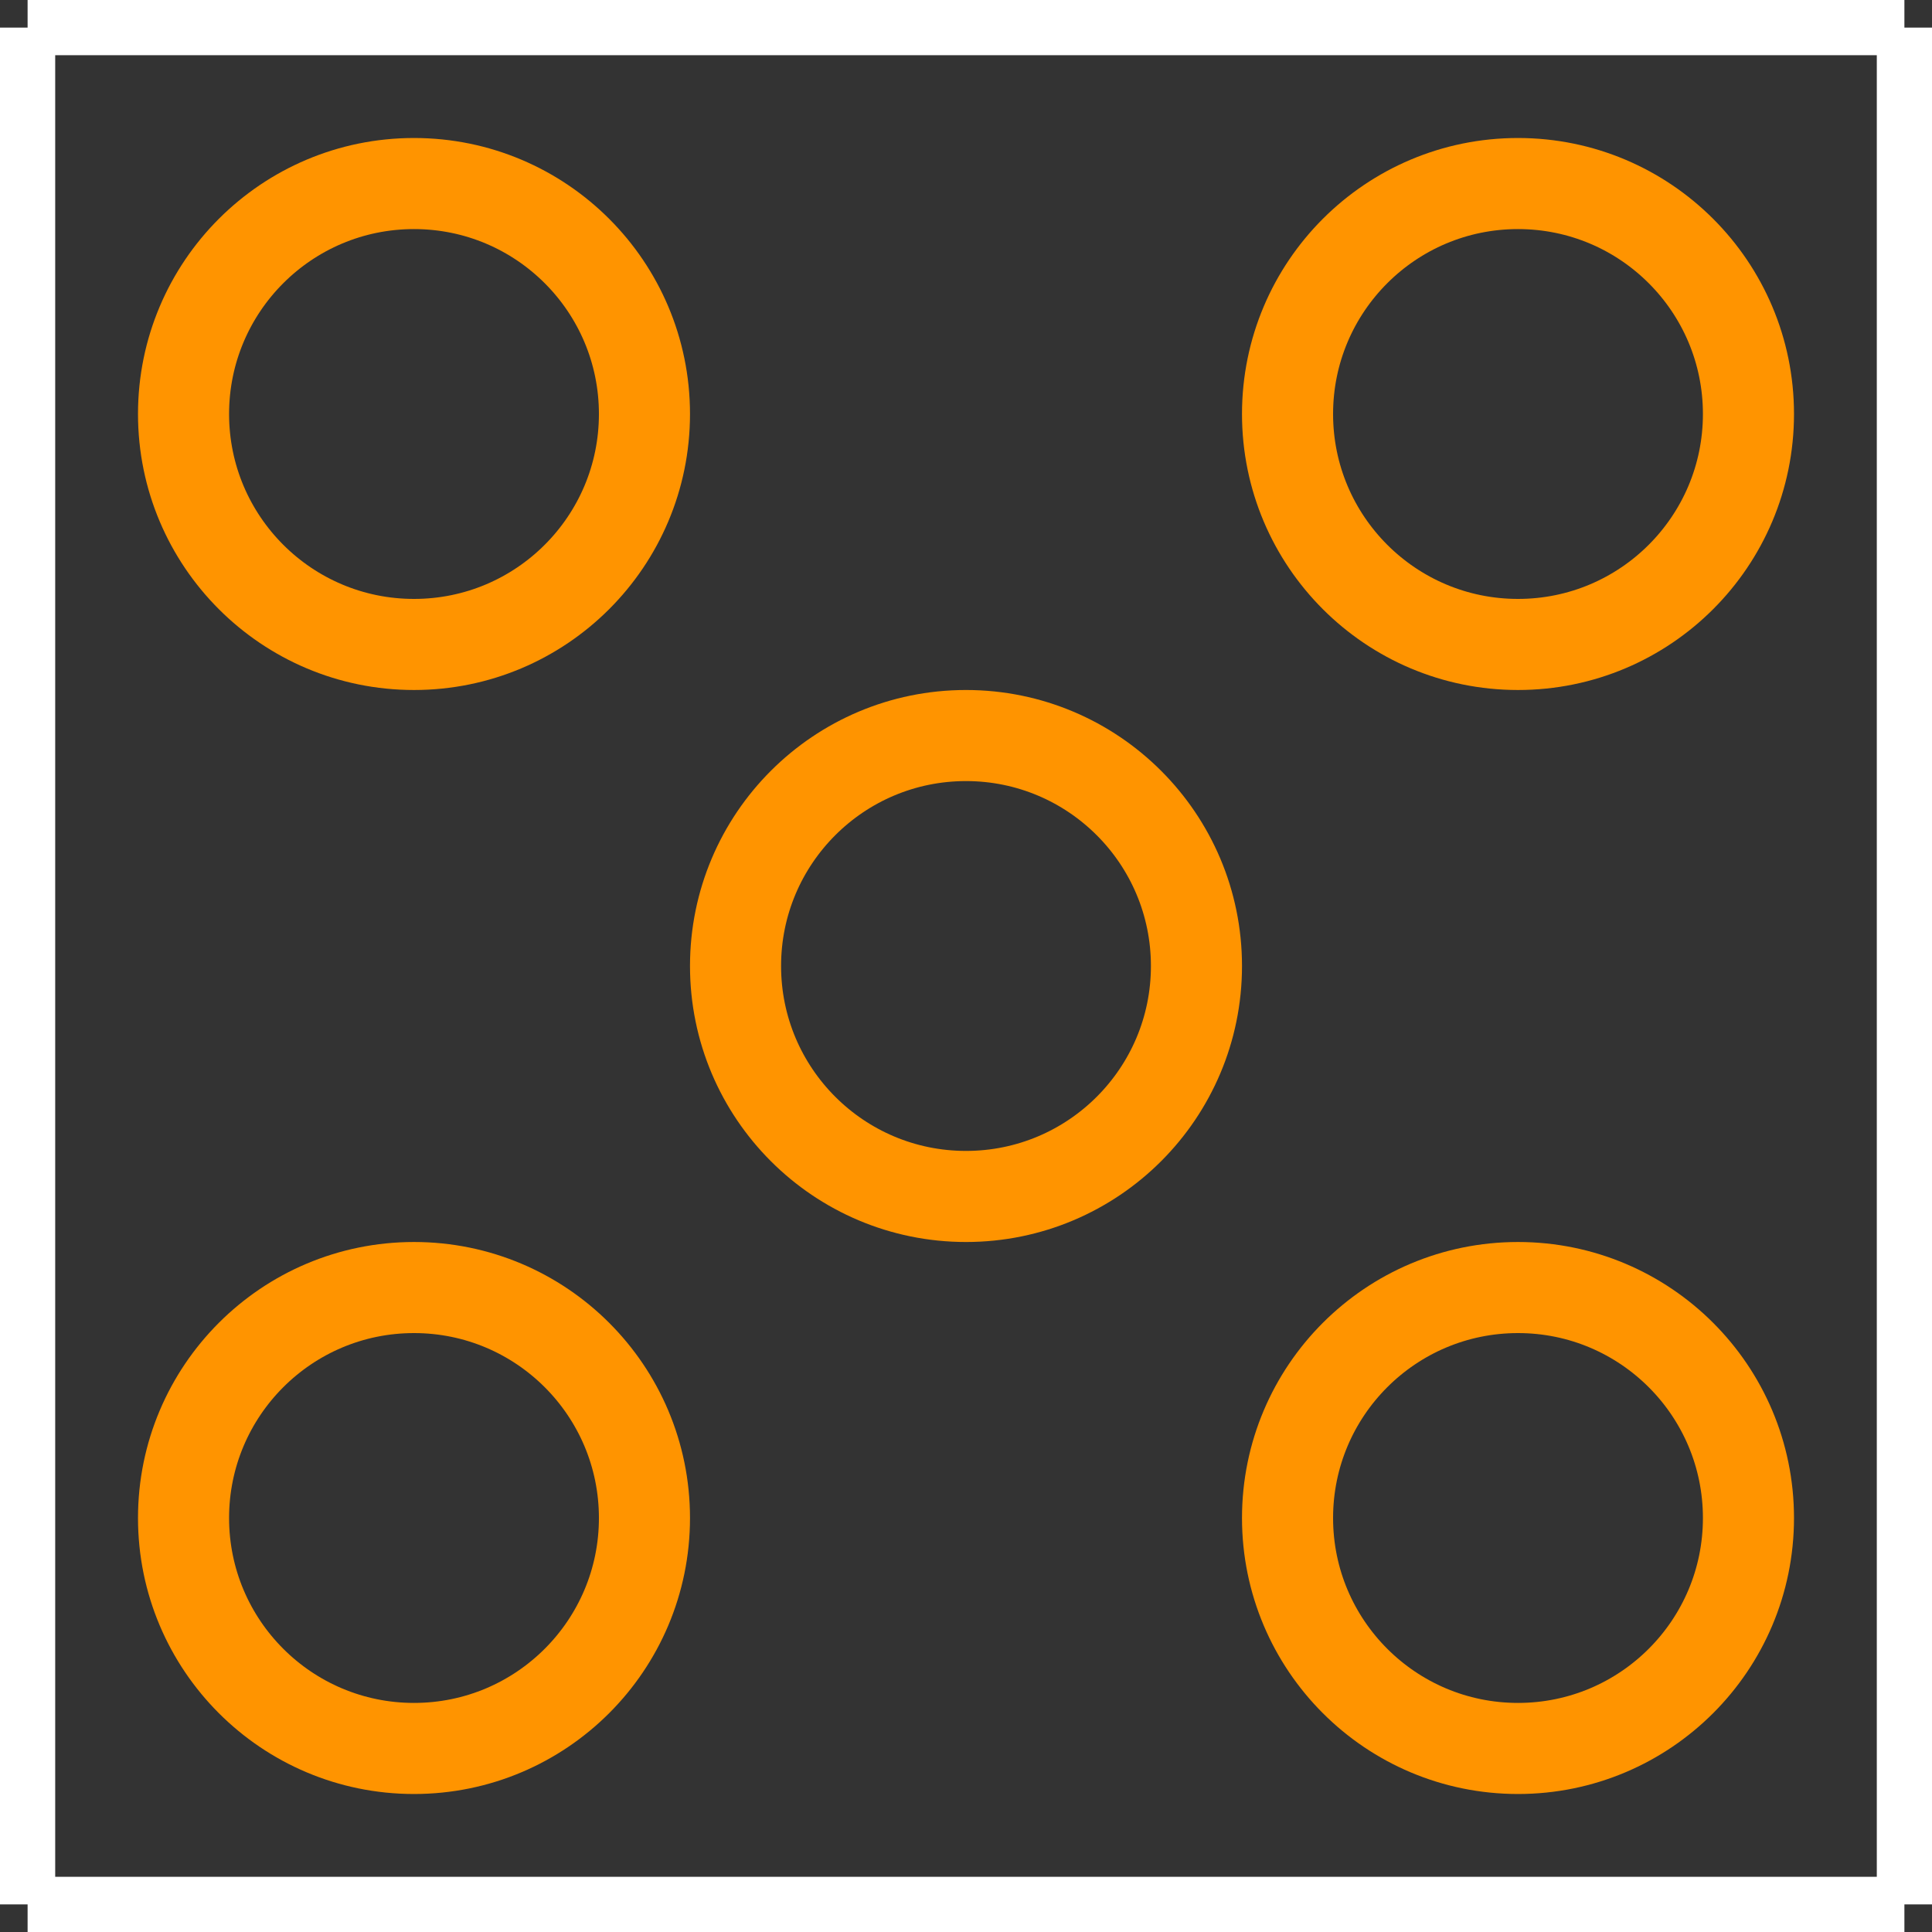 <?xml version="1.0" encoding="UTF-8"?><svg baseProfile="tiny" height="0.35in" version="1.2" viewBox="0 0 35000 35000" width="0.35in" x="0in" xmlns="http://www.w3.org/2000/svg" xmlns:svg="http://www.w3.org/2000/svg" y="0in"><rect x="0" y="0" width="35000" height="35000" fill="#333333" stroke="none"/><title>AMPHENOL_ARFX1230.fp</title><desc>Geda footprint file 'AMPHENOL_ARFX1230.fp' converted by Fritzing</desc><g id="copper1"><g id="copper0">
 <circle connectorname="1" cx="17500" cy="17500" fill="none" id="connector0pin" r="4175" stroke="#ff9400" stroke-width="1650"/>
 <circle connectorname="2" cx="7500" cy="7500" fill="none" id="connector1pin" r="4175" stroke="#ff9400" stroke-width="1650"/>
 <circle connectorname="3" cx="7500" cy="27500" fill="none" id="connector2pin" r="4175" stroke="#ff9400" stroke-width="1650"/>
 <circle connectorname="4" cx="27500" cy="7500" fill="none" id="connector3pin" r="4175" stroke="#ff9400" stroke-width="1650"/>
 <circle connectorname="5" cx="27500" cy="27500" fill="none" id="connector4pin" r="4175" stroke="#ff9400" stroke-width="1650"/>
</g></g>
<g id="silkscreen">
 <line fill="none" stroke="white" stroke-width="1000" x1="500" x2="500" y1="500" y2="34500"/>
 <line fill="none" stroke="white" stroke-width="1000" x1="34500" x2="34500" y1="34500" y2="500"/>
 <line fill="none" stroke="white" stroke-width="1000" x1="500" x2="34500" y1="500" y2="500"/>
 <line fill="none" stroke="white" stroke-width="1000" x1="34500" x2="500" y1="34500" y2="34500"/>
</g>
</svg>